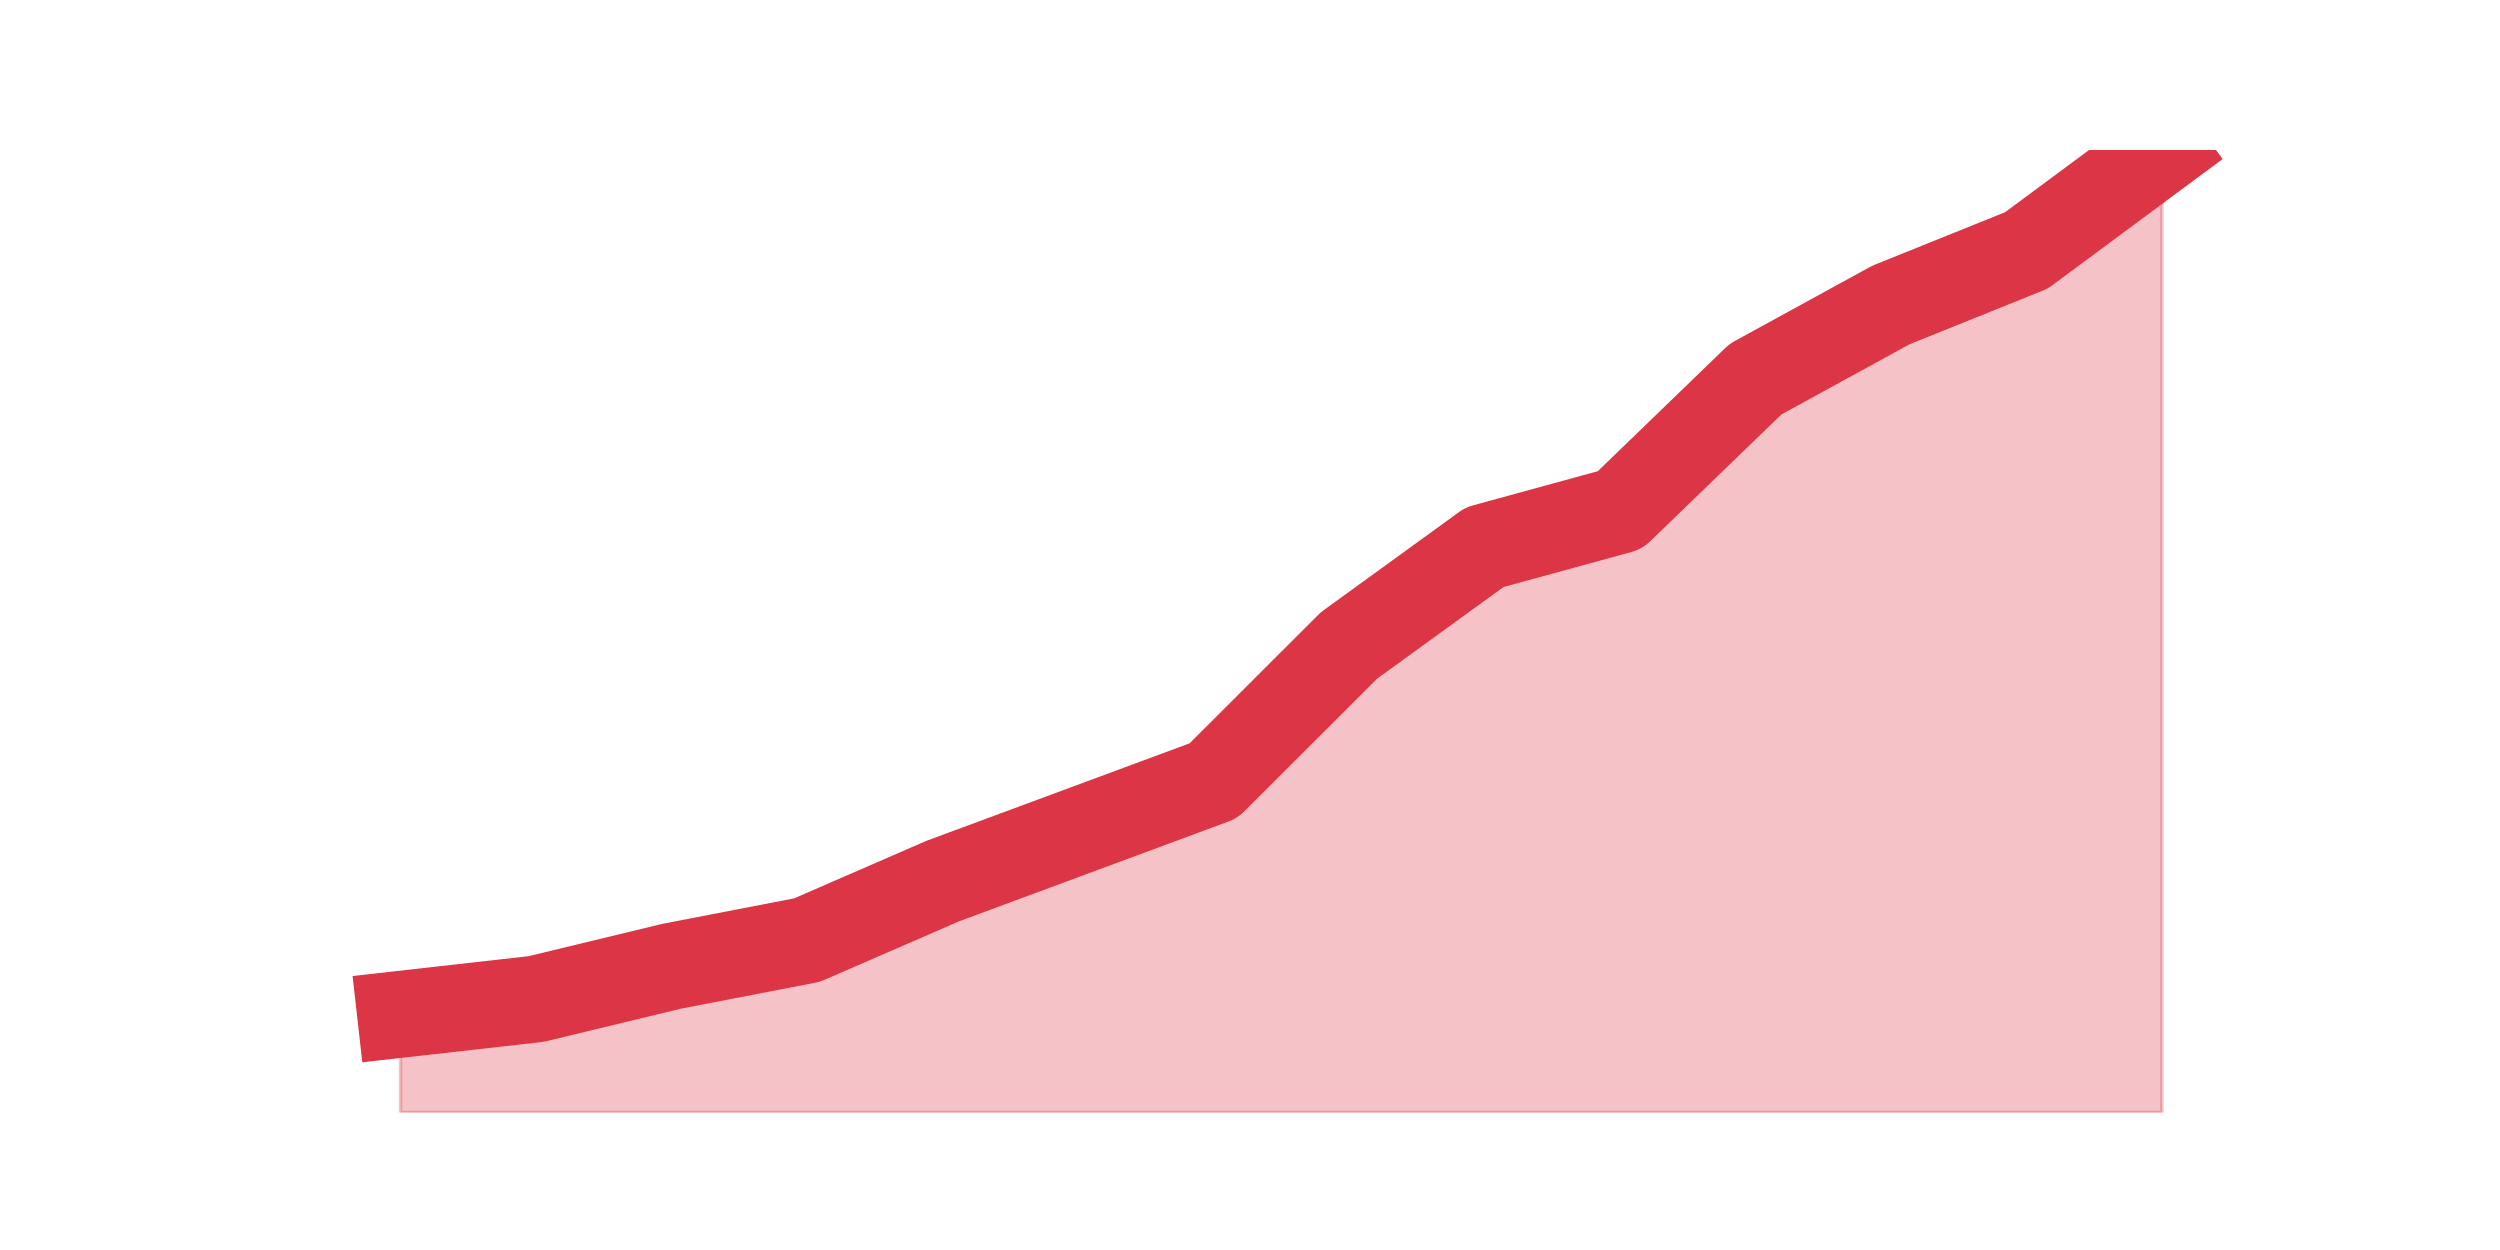 <?xml version="1.0" encoding="utf-8" standalone="no"?>
<!DOCTYPE svg PUBLIC "-//W3C//DTD SVG 1.1//EN"
  "http://www.w3.org/Graphics/SVG/1.1/DTD/svg11.dtd">
<!-- Created with matplotlib (https://matplotlib.org/) -->
<svg height="360pt" version="1.1" viewBox="0 0 720 360" width="720pt" xmlns="http://www.w3.org/2000/svg" xmlns:xlink="http://www.w3.org/1999/xlink">
 <defs>
  <style type="text/css">*{stroke-linecap:butt;stroke-linejoin:round;}</style>
 </defs>
 <g id="figure_1">
  <g id="patch_1">
   <path d="M 0 360 
L 720 360 
L 720 0 
L 0 0 
z
" style="fill:none;"/>
  </g>
  <g id="axes_1">
   <g id="matplotlib.axis_1"/>
   <g id="matplotlib.axis_2"/>
   <g id="PolyCollection_1">
    <defs>
     <path d="M 115.364 -67.886 
L 115.364 -39.6 
L 154.385 -39.6 
L 193.406 -39.6 
L 232.427 -39.6 
L 271.448 -39.6 
L 310.469 -39.6 
L 349.49 -39.6 
L 388.51 -39.6 
L 427.531 -39.6 
L 466.552 -39.6 
L 505.573 -39.6 
L 544.594 -39.6 
L 583.615 -39.6 
L 622.636 -39.6 
L 622.636 -316.8 
L 622.636 -316.8 
L 583.615 -287.886 
L 544.594 -272.171 
L 505.573 -250.8 
L 466.552 -213.086 
L 427.531 -202.4 
L 388.51 -174.114 
L 349.49 -135.143 
L 310.469 -120.686 
L 271.448 -106.229 
L 232.427 -89.257 
L 193.406 -81.714 
L 154.385 -72.286 
L 115.364 -67.886 
z
" id="ma4f1c090eb" style="stroke:#dc3545;stroke-opacity:0.3;"/>
    </defs>
    <g clip-path="url(#p9d0defc1cc)">
     <use style="fill:#dc3545;fill-opacity:0.3;stroke:#dc3545;stroke-opacity:0.3;" x="0" xlink:href="#ma4f1c090eb" y="360"/>
    </g>
   </g>
   <g id="line2d_1">
    <path clip-path="url(#p9d0defc1cc)" d="M 115.364 292.114 
L 154.385 287.714 
L 193.406 278.286 
L 232.427 270.743 
L 271.448 253.771 
L 310.469 239.314 
L 349.49 224.857 
L 388.51 185.886 
L 427.531 157.6 
L 466.552 146.914 
L 505.573 109.2 
L 544.594 87.829 
L 583.615 72.114 
L 622.636 43.2 
" style="fill:none;stroke:#dc3545;stroke-linecap:square;stroke-width:25;"/>
   </g>
  </g>
 </g>
 <defs>
  <clipPath id="p9d0defc1cc">
   <rect height="277.2" width="558" x="90" y="43.2"/>
  </clipPath>
 </defs>
</svg>
